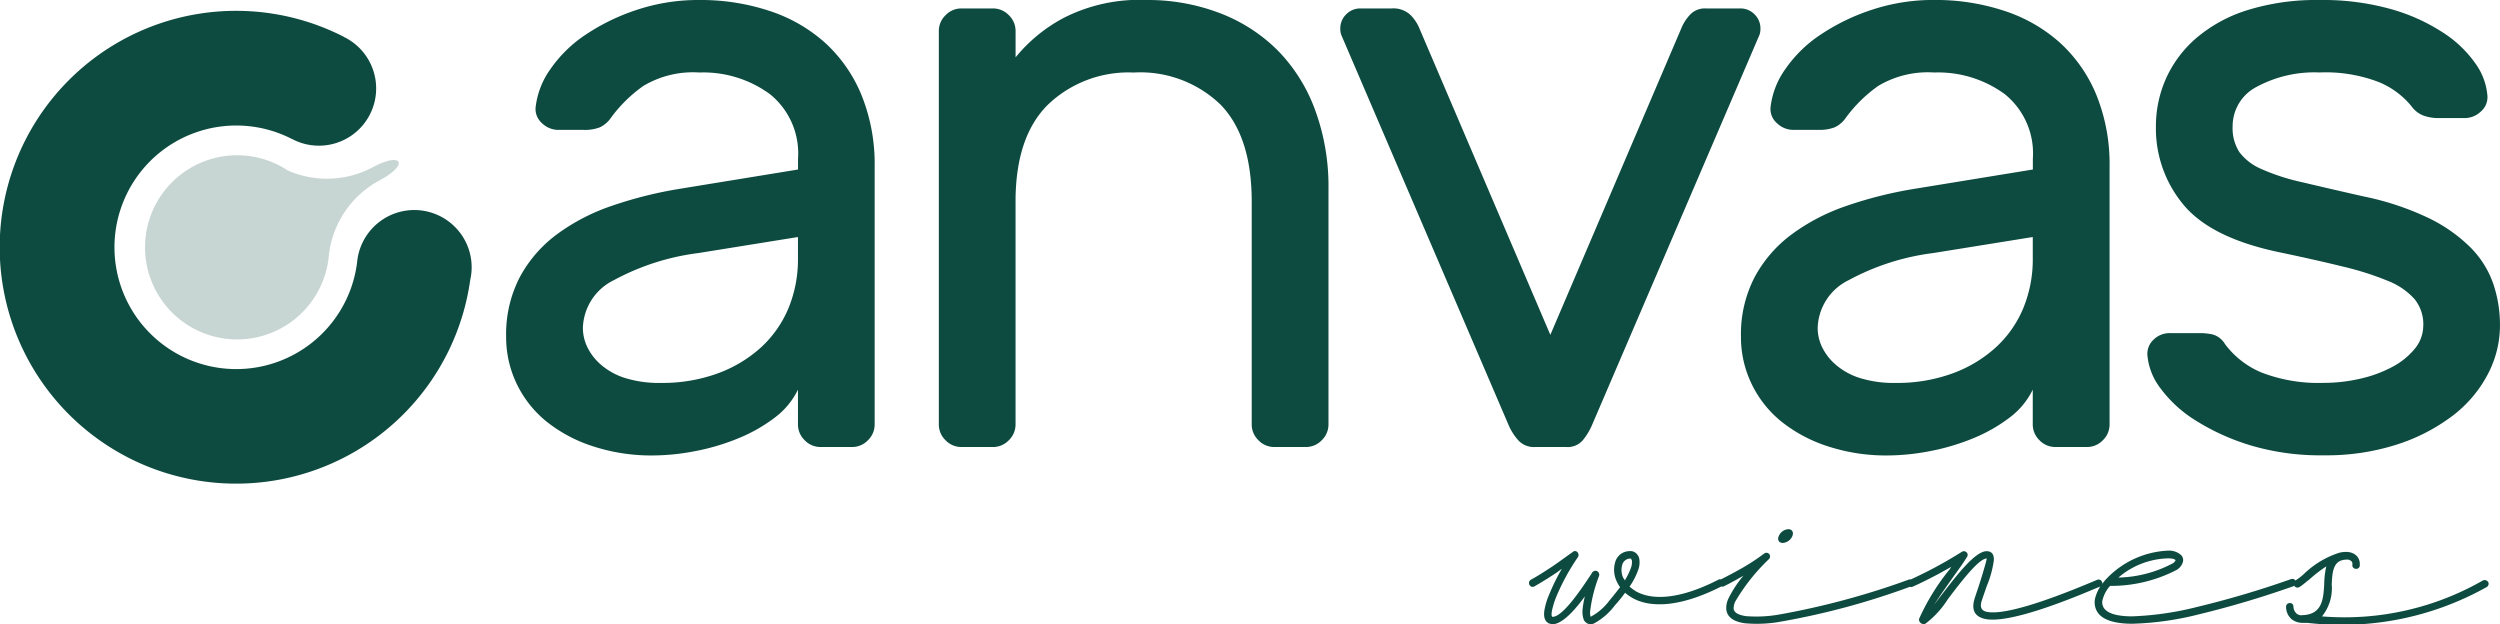 <svg xmlns="http://www.w3.org/2000/svg" width="145.239" height="36.262" viewBox="0 0 145.239 36.262">
  <g id="Group_780" data-name="Group 780" transform="translate(-7069.729 -2946.03)">
    <g id="Group_779" data-name="Group 779" transform="translate(7069.729 2946.662)">
      <path id="Path_878" data-name="Path 878" d="M252.229,191.011a3.335,3.335,0,0,0-6.262,1.251,7.075,7.075,0,1,1-3.828-7.163c.036.018.075.034.109.052l.04.02h0a3.325,3.325,0,0,0,2.916-5.977l0-.006a13.734,13.734,0,1,0,7.332,14.12A3.313,3.313,0,0,0,252.229,191.011Z" transform="translate(-225.218 -177.676)" fill="#0d4b40"/>
      <path id="Path_879" data-name="Path 879" d="M328.211,267.624a5.653,5.653,0,0,1-4.929.194,5.35,5.35,0,1,0,2.383,4.847,5.658,5.658,0,0,1,2.95-4.283C330.337,267.462,329.932,266.7,328.211,267.624Z" transform="translate(-306.553 -258.541)" fill="rgba(13, 75, 64,0.23)"/>
    </g>
    <path id="Path_1109" data-name="Path 1109" d="M10.754-9.227c-2.422,1.237-3.968,1.151-4.81.653A3.007,3.007,0,0,1,5.6-8.831a3.98,3.98,0,0,0,.5-.962,1.241,1.241,0,0,0,.068-.636.57.57,0,0,0-.292-.412.5.5,0,0,0-.275-.051.871.871,0,0,0-.842.67,1.556,1.556,0,0,0,.086,1.065,1.916,1.916,0,0,0,.206.36q-.257.336-.618.774a3.229,3.229,0,0,1-1.031.91.219.219,0,0,0-.051.035L3.332-7.1a.87.87,0,0,1-.017-.327A8.31,8.31,0,0,1,3.83-9.449a.238.238,0,0,0-.138-.292.238.238,0,0,0-.258.086c-.035.069-.1.155-.155.241-.5.756-1.6,2.388-2.165,2.336A.017.017,0,0,1,1.1-7.1c-.034-.018-.034-.121-.017-.275a4.643,4.643,0,0,1,.258-.859,12.69,12.69,0,0,1,1.254-2.3.234.234,0,0,0-.035-.309.187.187,0,0,0-.258,0c-.412.292-.807.584-1.185.842-.4.258-.807.533-1.254.773a.221.221,0,0,0-.068.309.2.2,0,0,0,.292.068c.447-.258.86-.515,1.272-.79.1-.069.206-.155.309-.224A11.475,11.475,0,0,0,.944-8.4a3.94,3.94,0,0,0-.292.962c-.052.344.017.6.223.722L.892-6.7c.052.017.121.035.189.051.567.052,1.34-.808,1.924-1.615a5.225,5.225,0,0,0-.138.807,1.4,1.4,0,0,0,.086.584l.017.017a.436.436,0,0,0,.584.155A3.727,3.727,0,0,0,4.741-7.733a8.784,8.784,0,0,0,.6-.739A3.015,3.015,0,0,0,5.72-8.2c.945.567,2.646.67,5.24-.653a.2.2,0,0,0,.086-.292.215.215,0,0,0-.292-.086Zm-5.514-.1a1.079,1.079,0,0,1-.068-.755.491.491,0,0,1,.446-.378.1.1,0,0,1,.068.017.28.28,0,0,1,.052.1.961.961,0,0,1-.052.412,4.077,4.077,0,0,1-.36.739.992.992,0,0,0-.086-.138Zm16.556.1a45.119,45.119,0,0,1-7.456,2.01,7.6,7.6,0,0,1-1.993.1c-.412-.069-.67-.189-.7-.43a1.028,1.028,0,0,1,.086-.4,11.251,11.251,0,0,1,1.958-2.474.219.219,0,0,0,.017-.309.214.214,0,0,0-.292-.017,12.473,12.473,0,0,1-1.22.807c-.447.257-.876.481-1.306.7a.227.227,0,0,0-.1.292.227.227,0,0,0,.292.1q.567-.283,1.134-.618a6.616,6.616,0,0,0-.876,1.34,1.268,1.268,0,0,0-.12.618c.052.464.447.721,1.083.807a7.719,7.719,0,0,0,2.113-.1,43.232,43.232,0,0,0,7.542-2.044.215.215,0,0,0,.12-.292A.207.207,0,0,0,21.8-9.229ZM14.82-12.167a.655.655,0,0,0-.55.4c-.1.224.018.4.223.4a.657.657,0,0,0,.567-.4C15.147-12,15.044-12.167,14.82-12.167Zm8.731,2.6c.241-.138.5-.275.739-.412l-.1.155a12.889,12.889,0,0,0-1.77,2.869.266.266,0,0,0,.378.274A5.468,5.468,0,0,0,24.1-8.11c.807-1.065,1.8-2.353,2.25-2.353.035,0-.378,1.357-.412,1.443-.1.327-.223.653-.309.945-.172.619.051.963.533,1.1,1.408.413,5.463-1.306,6.631-1.8l.138-.052a.224.224,0,0,0,.12-.275.215.215,0,0,0-.292-.12l-.12.051c-1.151.481-5.1,2.147-6.356,1.787-.223-.068-.327-.241-.24-.567.086-.275.206-.6.309-.91a5.868,5.868,0,0,0,.412-1.495c.017-.327-.1-.516-.4-.533-.67-.017-1.735,1.374-2.611,2.508q-.257.334-.464.618c.344-.55.842-1.237,1.237-1.8.326-.447.584-.825.67-.979a.206.206,0,0,0,.017-.241.224.224,0,0,0-.309-.068c-.516.326-1.048.635-1.564.91s-1.013.516-1.46.722a.215.215,0,0,0-.12.292.221.221,0,0,0,.292.1c.464-.206.979-.464,1.495-.739Zm9.692.351c-.034.035-.068.086-.1.121a2.286,2.286,0,0,0-.481.893,1.05,1.05,0,0,0,.137.876c.275.4.911.653,2.01.653a17.605,17.605,0,0,0,3.882-.55,55.61,55.61,0,0,0,5.48-1.632.211.211,0,0,0,.138-.275.211.211,0,0,0-.275-.138,54.449,54.449,0,0,1-5.446,1.615,17.923,17.923,0,0,1-3.779.55c-.945,0-1.443-.189-1.649-.481a.592.592,0,0,1-.068-.515,1.954,1.954,0,0,1,.378-.722l.052-.051A8.267,8.267,0,0,0,37.383-9.8a.806.806,0,0,0,.344-.4.417.417,0,0,0-.086-.464,1.05,1.05,0,0,0-.739-.258A5.273,5.273,0,0,0,33.26-9.236ZM34-9.356a4.612,4.612,0,0,1,2.886-1.116c.224,0,.378.034.43.1h.017l-.017.017a.385.385,0,0,1-.189.189A7.047,7.047,0,0,1,34-9.356ZM55.482-9.1a.246.246,0,0,0-.309-.086A16.162,16.162,0,0,1,45.827-7.1a2.588,2.588,0,0,0,.567-1.855c.034-.756.086-1.443.876-1.443h.086a.409.409,0,0,1,.189.1.21.21,0,0,1,.051.155v.035a.2.2,0,0,0,.171.24.207.207,0,0,0,.258-.172v-.1a.673.673,0,0,0-.155-.447.76.76,0,0,0-.447-.241.478.478,0,0,0-.155-.017h-.051a1.454,1.454,0,0,0-.4.052,5.281,5.281,0,0,0-2.01,1.2,3.174,3.174,0,0,1-.532.413.237.237,0,0,0-.052.309.219.219,0,0,0,.292.068c.171-.1.36-.275.584-.446a7.717,7.717,0,0,1,.979-.756,4.828,4.828,0,0,0-.12,1.031c-.051.842-.1,1.735-1.219,1.8h-.035a.418.418,0,0,1-.361-.1.558.558,0,0,1-.173-.378v-.017a.2.2,0,0,0-.223-.206.213.213,0,0,0-.206.223v.017a.961.961,0,0,0,.309.687,1.017,1.017,0,0,0,.67.223h.258A17.225,17.225,0,0,0,55.4-8.806a.224.224,0,0,0,.085-.292Z" transform="translate(7158.798 2988.94)" fill="#0d4b40"/>
    <path id="Path_1110" data-name="Path 1110" d="M1.862-6.419a7.183,7.183,0,0,1,.784-3.43,7.519,7.519,0,0,1,2.156-2.5,11.684,11.684,0,0,1,3.209-1.666,23.84,23.84,0,0,1,3.9-.98l6.909-1.127v-.637a4.414,4.414,0,0,0-1.642-3.749,6.559,6.559,0,0,0-4.092-1.25,5.61,5.61,0,0,0-3.258.784A8.167,8.167,0,0,0,7.938-19.11a1.611,1.611,0,0,1-.637.539,2.413,2.413,0,0,1-.931.147H4.9a1.354,1.354,0,0,1-.956-.392,1.089,1.089,0,0,1-.368-.931,4.732,4.732,0,0,1,.857-2.205,7.553,7.553,0,0,1,2.058-2.009,12.1,12.1,0,0,1,2.989-1.445,11.316,11.316,0,0,1,3.6-.564,12.713,12.713,0,0,1,4.092.637,9.036,9.036,0,0,1,3.234,1.862,8.451,8.451,0,0,1,2.107,3.038,10.7,10.7,0,0,1,.759,4.165V-1.323a1.272,1.272,0,0,1-.392.931A1.272,1.272,0,0,1,21.952,0H20.139a1.272,1.272,0,0,1-.931-.392,1.272,1.272,0,0,1-.392-.931V-3.332A4.483,4.483,0,0,1,17.444-1.69a9.259,9.259,0,0,1-2.132,1.2,12.947,12.947,0,0,1-2.5.735A13.125,13.125,0,0,1,10.388.49a10.871,10.871,0,0,1-3.5-.539A8.473,8.473,0,0,1,4.189-1.495,6.36,6.36,0,0,1,2.475-3.675,6.25,6.25,0,0,1,1.862-6.419Zm9.016,2.695a9.331,9.331,0,0,0,3.234-.539,7.6,7.6,0,0,0,2.524-1.495,6.451,6.451,0,0,0,1.617-2.279,7.429,7.429,0,0,0,.563-2.94V-12.2l-5.782.931A13.936,13.936,0,0,0,8.134-9.7,3.19,3.19,0,0,0,6.321-6.909a2.586,2.586,0,0,0,.245,1.078A3.2,3.2,0,0,0,7.35-4.8a3.952,3.952,0,0,0,1.4.784A6.643,6.643,0,0,0,10.878-3.724Zm38.759,2.4a1.272,1.272,0,0,1-.392.931A1.272,1.272,0,0,1,48.314,0H46.5a1.272,1.272,0,0,1-.931-.392,1.272,1.272,0,0,1-.392-.931V-14.259q0-3.773-1.813-5.635a6.719,6.719,0,0,0-5.047-1.862,6.773,6.773,0,0,0-4.974,1.862q-1.886,1.862-1.886,5.635V-1.323a1.272,1.272,0,0,1-.392.931A1.272,1.272,0,0,1,30.135,0H28.322a1.272,1.272,0,0,1-.931-.392A1.272,1.272,0,0,1,27-1.323V-24.157a1.272,1.272,0,0,1,.392-.931,1.272,1.272,0,0,1,.931-.392h1.813a1.272,1.272,0,0,1,.931.392,1.272,1.272,0,0,1,.392.931v1.519a9.1,9.1,0,0,1,2.769-2.278,9.654,9.654,0,0,1,4.826-1.054,11.7,11.7,0,0,1,4.263.759,9.57,9.57,0,0,1,3.356,2.156A9.681,9.681,0,0,1,48.853-19.6a12.854,12.854,0,0,1,.784,4.606ZM61.642,0a1.233,1.233,0,0,1-.98-.392,3.3,3.3,0,0,1-.539-.833L50.372-23.961a1.086,1.086,0,0,1-.049-.343,1.134,1.134,0,0,1,.343-.833,1.134,1.134,0,0,1,.833-.343h1.813a1.441,1.441,0,0,1,1.1.392,2.4,2.4,0,0,1,.514.784l7.6,17.787,7.6-17.787a2.584,2.584,0,0,1,.49-.784,1.174,1.174,0,0,1,.931-.392h2.009a1.134,1.134,0,0,1,.833.343,1.134,1.134,0,0,1,.343.833,1.086,1.086,0,0,1-.049.343L64.925-1.225a3.7,3.7,0,0,1-.515.833A1.158,1.158,0,0,1,63.455,0ZM73.6-6.419a7.183,7.183,0,0,1,.784-3.43,7.519,7.519,0,0,1,2.156-2.5,11.684,11.684,0,0,1,3.209-1.666,23.839,23.839,0,0,1,3.9-.98l6.909-1.127v-.637a4.414,4.414,0,0,0-1.642-3.749,6.559,6.559,0,0,0-4.091-1.25,5.61,5.61,0,0,0-3.258.784,8.167,8.167,0,0,0-1.886,1.862,1.611,1.611,0,0,1-.637.539,2.413,2.413,0,0,1-.931.147h-1.47a1.354,1.354,0,0,1-.956-.392,1.089,1.089,0,0,1-.367-.931,4.732,4.732,0,0,1,.857-2.205,7.553,7.553,0,0,1,2.058-2.009,12.1,12.1,0,0,1,2.989-1.445,11.316,11.316,0,0,1,3.6-.564,12.713,12.713,0,0,1,4.091.637,9.036,9.036,0,0,1,3.234,1.862,8.451,8.451,0,0,1,2.107,3.038,10.7,10.7,0,0,1,.759,4.165V-1.323a1.272,1.272,0,0,1-.392.931A1.272,1.272,0,0,1,93.688,0H91.875a1.272,1.272,0,0,1-.931-.392,1.272,1.272,0,0,1-.392-.931V-3.332A4.483,4.483,0,0,1,89.18-1.69a9.259,9.259,0,0,1-2.132,1.2,12.947,12.947,0,0,1-2.5.735A13.125,13.125,0,0,1,82.124.49a10.871,10.871,0,0,1-3.5-.539,8.473,8.473,0,0,1-2.695-1.446,6.36,6.36,0,0,1-1.715-2.181A6.25,6.25,0,0,1,73.6-6.419Zm9.016,2.695a9.331,9.331,0,0,0,3.234-.539,7.6,7.6,0,0,0,2.523-1.495,6.451,6.451,0,0,0,1.617-2.279,7.429,7.429,0,0,0,.563-2.94V-12.2l-5.782.931A13.936,13.936,0,0,0,79.87-9.7a3.19,3.19,0,0,0-1.813,2.793A2.586,2.586,0,0,0,78.3-5.831,3.2,3.2,0,0,0,79.086-4.8a3.952,3.952,0,0,0,1.4.784A6.643,6.643,0,0,0,82.614-3.724Zm30.625-3.332a2.318,2.318,0,0,0-.514-1.544,4.068,4.068,0,0,0-1.544-1.053,17.276,17.276,0,0,0-2.622-.833q-1.593-.392-3.7-.833-3.969-.833-5.562-2.768a6.917,6.917,0,0,1-1.592-4.532,6.8,6.8,0,0,1,.588-2.793,6.76,6.76,0,0,1,1.764-2.352,8.445,8.445,0,0,1,2.965-1.617,13.44,13.44,0,0,1,4.189-.588,14.577,14.577,0,0,1,4.189.539,10.965,10.965,0,0,1,3.014,1.372,6.757,6.757,0,0,1,1.862,1.788,3.711,3.711,0,0,1,.686,1.837,1.089,1.089,0,0,1-.368.931,1.354,1.354,0,0,1-.955.392h-1.617a2.589,2.589,0,0,1-.71-.123,1.523,1.523,0,0,1-.76-.564,4.79,4.79,0,0,0-1.886-1.4,8.591,8.591,0,0,0-3.454-.563,7.064,7.064,0,0,0-3.65.833,2.568,2.568,0,0,0-1.4,2.3,2.569,2.569,0,0,0,.392,1.494,3.136,3.136,0,0,0,1.274.98,12.146,12.146,0,0,0,2.328.759q1.445.343,3.6.833a16.187,16.187,0,0,1,3.773,1.25,9.012,9.012,0,0,1,2.45,1.715,5.586,5.586,0,0,1,1.323,2.107,7.475,7.475,0,0,1,.392,2.425,6.106,6.106,0,0,1-.711,2.842,7.267,7.267,0,0,1-2.034,2.4,10.817,10.817,0,0,1-3.209,1.666,13.37,13.37,0,0,1-4.287.637A14.155,14.155,0,0,1,103.194-.1a13.086,13.086,0,0,1-3.185-1.446,7.317,7.317,0,0,1-2.034-1.862,3.685,3.685,0,0,1-.759-1.887,1.117,1.117,0,0,1,.343-.931,1.33,1.33,0,0,1,.98-.392H100.3a3.785,3.785,0,0,1,.686.074,1.22,1.22,0,0,1,.735.563,5.056,5.056,0,0,0,2.156,1.666,9.184,9.184,0,0,0,3.577.588,9.38,9.38,0,0,0,2.132-.245,7.351,7.351,0,0,0,1.862-.686,4.222,4.222,0,0,0,1.3-1.054A2.108,2.108,0,0,0,113.239-7.056Z" transform="translate(7097.271 2972)" fill="#0d4b40"/>
  </g>
</svg>
